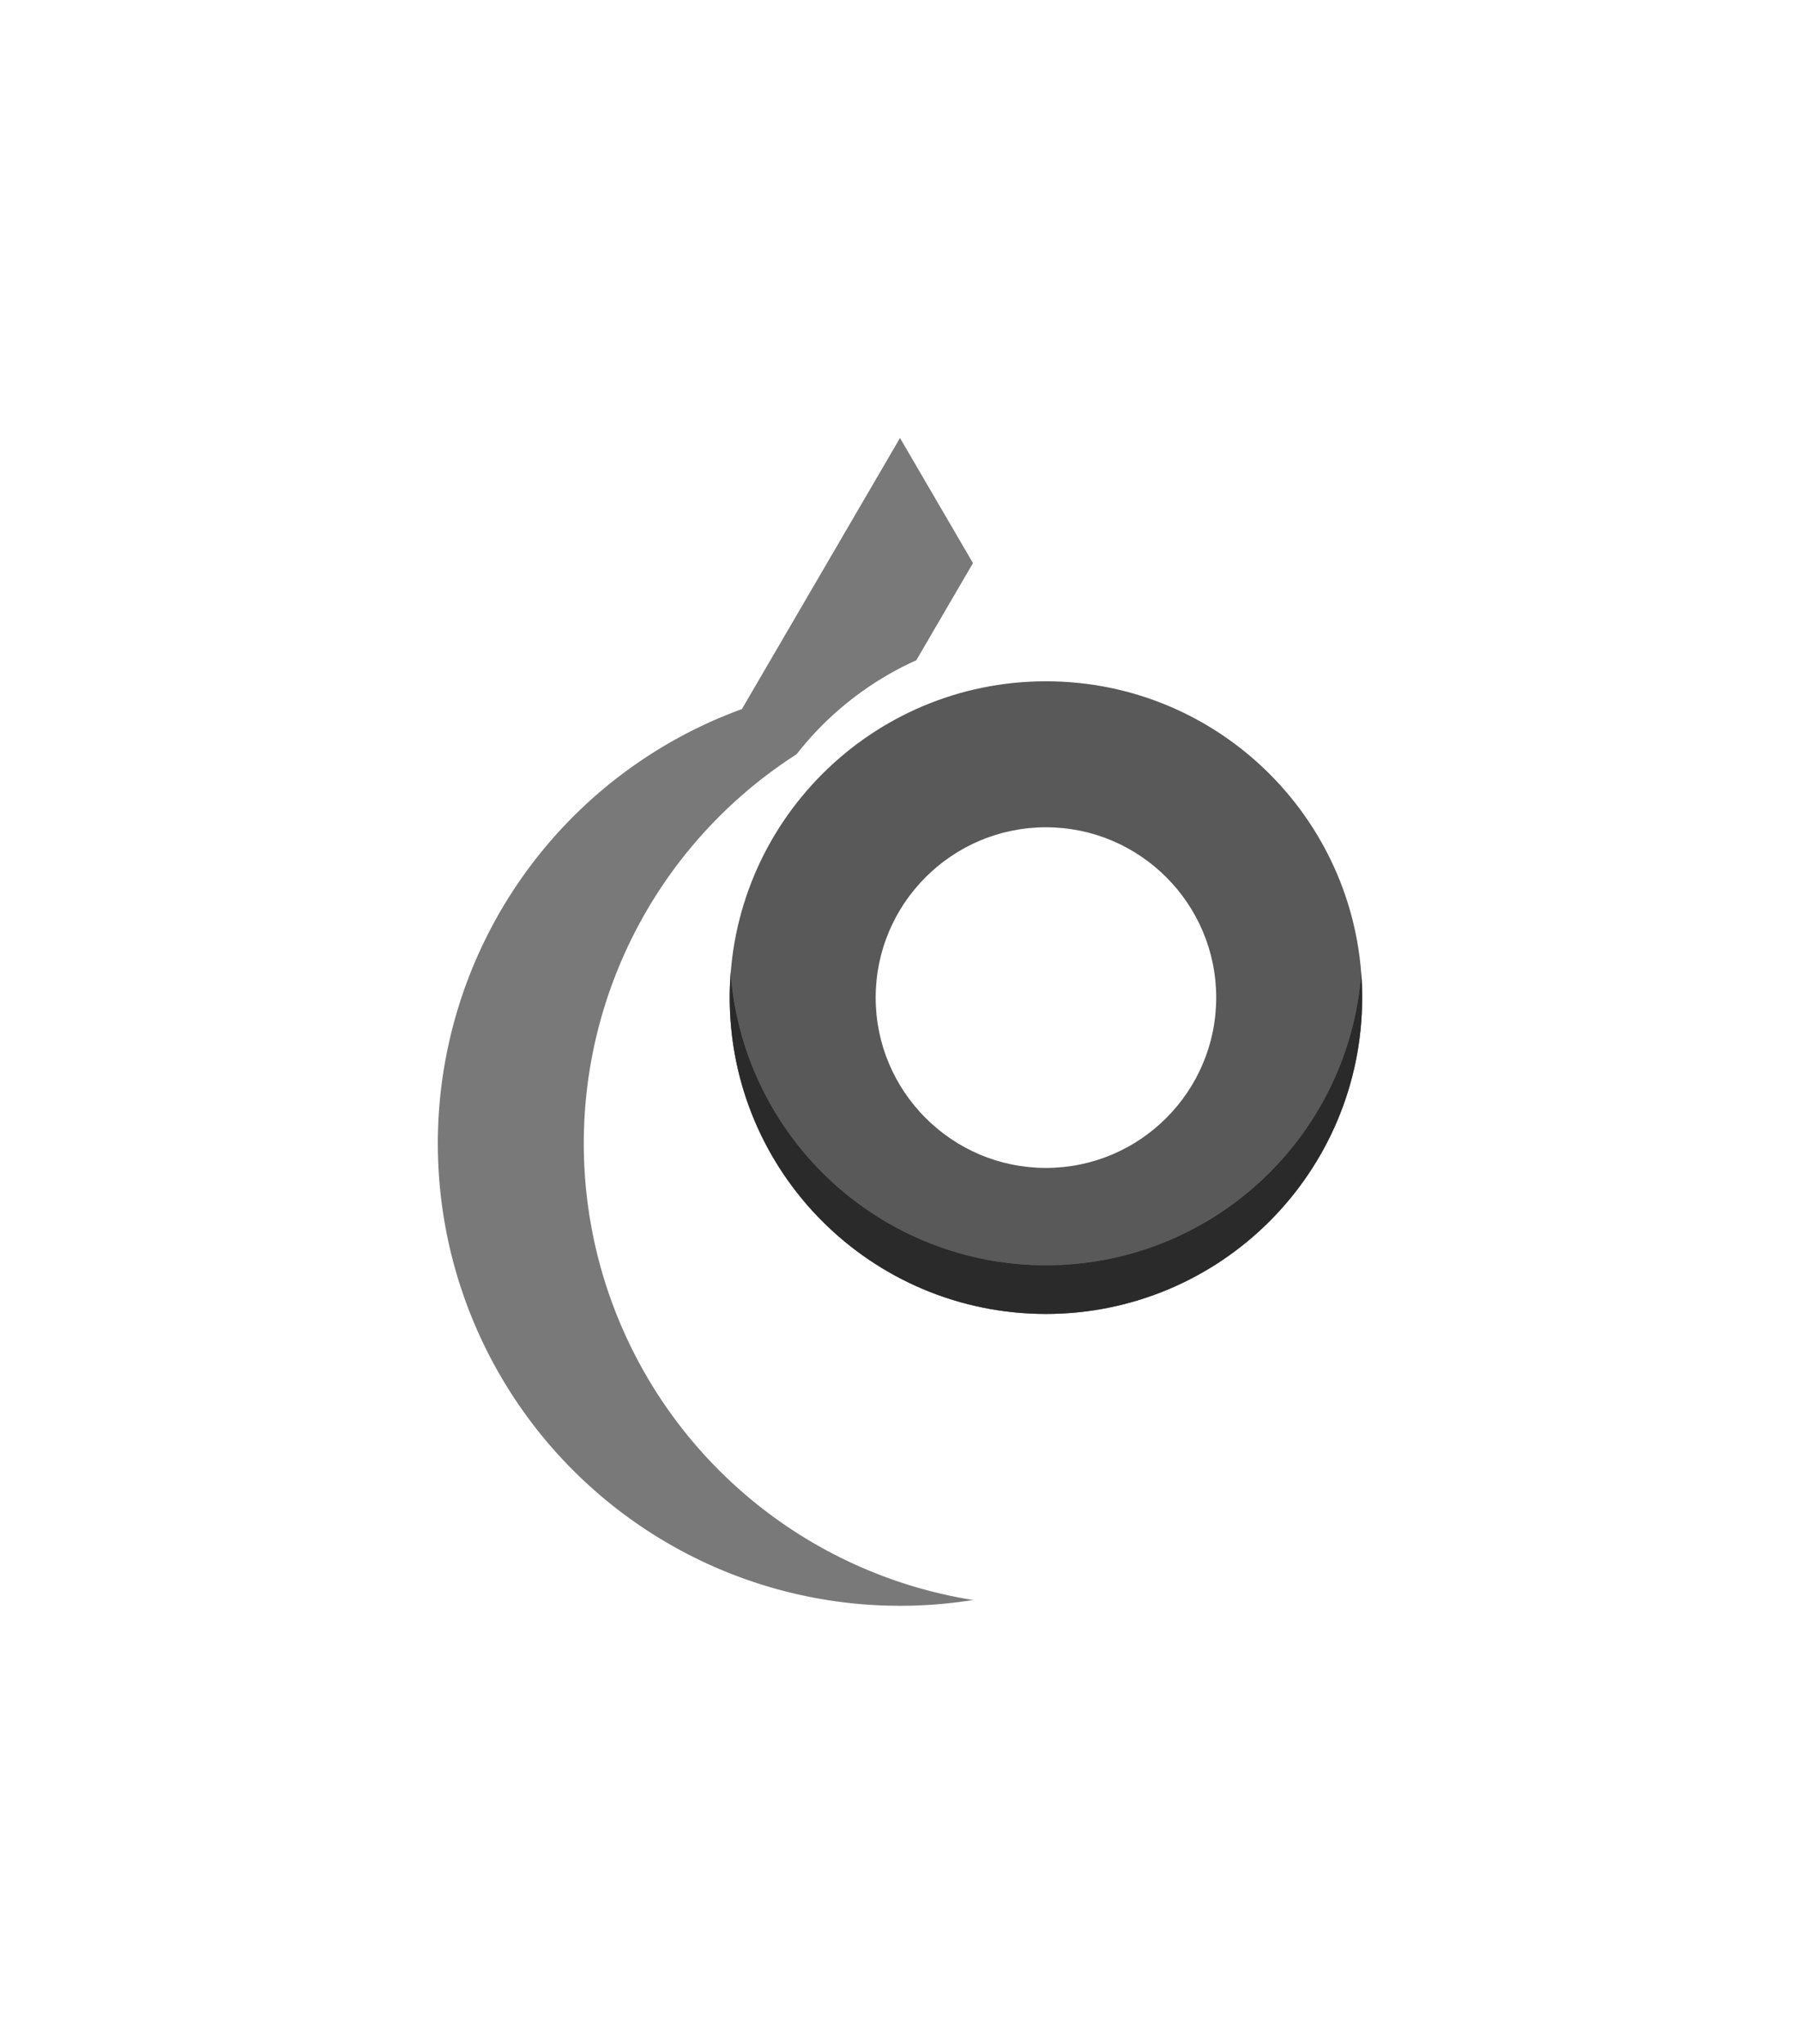 <svg xmlns="http://www.w3.org/2000/svg" xmlns:xlink="http://www.w3.org/1999/xlink" width="37" height="42" viewBox="0 0 37 42"><defs><filter id="a" x="0" y="0" width="37" height="42" filterUnits="userSpaceOnUse"><feOffset dx="-3" dy="3" input="SourceAlpha"/><feGaussianBlur stdDeviation="3" result="b"/><feFlood flood-opacity="0.502"/><feComposite operator="in" in2="b"/><feComposite in="SourceGraphic"/></filter><filter id="c" x="0" y="0" width="37" height="42" filterUnits="userSpaceOnUse"><feOffset dy="3" input="SourceAlpha"/><feGaussianBlur stdDeviation="3" result="d"/><feFlood flood-opacity="0.161" result="e"/><feComposite operator="out" in="SourceGraphic" in2="d"/><feComposite operator="in" in="e"/><feComposite operator="in" in2="SourceGraphic"/></filter><filter id="f" x="15" y="14" width="13" height="13" filterUnits="userSpaceOnUse"><feOffset dy="-1" input="SourceAlpha"/><feGaussianBlur stdDeviation="1" result="g"/><feFlood flood-color="#bfc1c3" result="h"/><feComposite operator="out" in="SourceGraphic" in2="g"/><feComposite operator="in" in="h"/><feComposite operator="in" in2="SourceGraphic"/></filter></defs><g transform="translate(12 6)"><g data-type="innerShadowGroup"><g transform="matrix(1, 0, 0, 1, -12, -6)" filter="url(#a)"><path d="M0,14.5A9.5,9.5,0,0,1,6.25,5.571L9.5,0l3.25,5.571A9.5,9.5,0,1,1,0,14.5Z" transform="translate(12 6)" fill="#797979"/></g><g transform="matrix(1, 0, 0, 1, -12, -6)" filter="url(#c)"><path d="M0,14.5A9.5,9.5,0,0,1,6.25,5.571L9.5,0l3.25,5.571A9.5,9.5,0,1,1,0,14.5Z" transform="translate(12 6)" fill="#fff"/></g></g><path d="M0,11.716V0H11V11.717a9.5,9.5,0,0,1-11,0Z" transform="translate(4 10.53)" fill="#fff" opacity="0.25"/><g data-type="innerShadowGroup"><g transform="translate(3 8)" fill="#797979"><path d="M6.5,0A6.5,6.5,0,1,1,0,6.5,6.5,6.5,0,0,1,6.5,0Z" stroke="none"/><path d="M 6.5 3 C 4.57 3 3 4.57 3 6.5 C 3 8.43 4.57 10 6.5 10 C 8.43 10 10 8.43 10 6.5 C 10 4.57 8.43 3 6.5 3 M 6.5 0 C 10.09 0 13 2.91 13 6.5 C 13 10.09 10.09 13 6.5 13 C 2.91 13 0 10.09 0 6.5 C 0 2.91 2.91 0 6.5 0 Z" stroke="none"/></g><g transform="matrix(1, 0, 0, 1, -12, -6)" filter="url(#f)"><g transform="translate(15 14)" fill="#fff"><path d="M6.5,0A6.5,6.5,0,1,1,0,6.5,6.5,6.5,0,0,1,6.5,0Z" stroke="none"/><path d="M 6.5 3 C 4.57 3 3 4.57 3 6.5 C 3 8.43 4.57 10 6.5 10 C 8.43 10 10 8.43 10 6.5 C 10 4.57 8.43 3 6.5 3 M 6.5 0 C 10.09 0 13 2.91 13 6.5 C 13 10.09 10.09 13 6.5 13 C 2.91 13 0 10.09 0 6.5 C 0 2.91 2.91 0 6.5 0 Z" stroke="none"/></g></g><g transform="translate(3 8)" fill="none"><path d="M6.5,0A6.5,6.5,0,1,1,0,6.5,6.5,6.5,0,0,1,6.5,0Z" stroke="none"/><path d="M 6.5 3 C 4.57 3 3 4.57 3 6.5 C 3 8.43 4.57 10 6.5 10 C 8.43 10 10 8.43 10 6.5 C 10 4.57 8.43 3 6.5 3 M 6.5 0 C 10.09 0 13 2.91 13 6.5 C 13 10.09 10.09 13 6.5 13 C 2.91 13 0 10.09 0 6.5 C 0 2.91 2.91 0 6.5 0 Z" stroke="none" fill="rgba(0,0,0,0.65)"/></g></g><path d="M3.5,0,7,6,4,5Z" transform="translate(6)" fill="rgba(255,255,255,0.25)"/></g></svg>